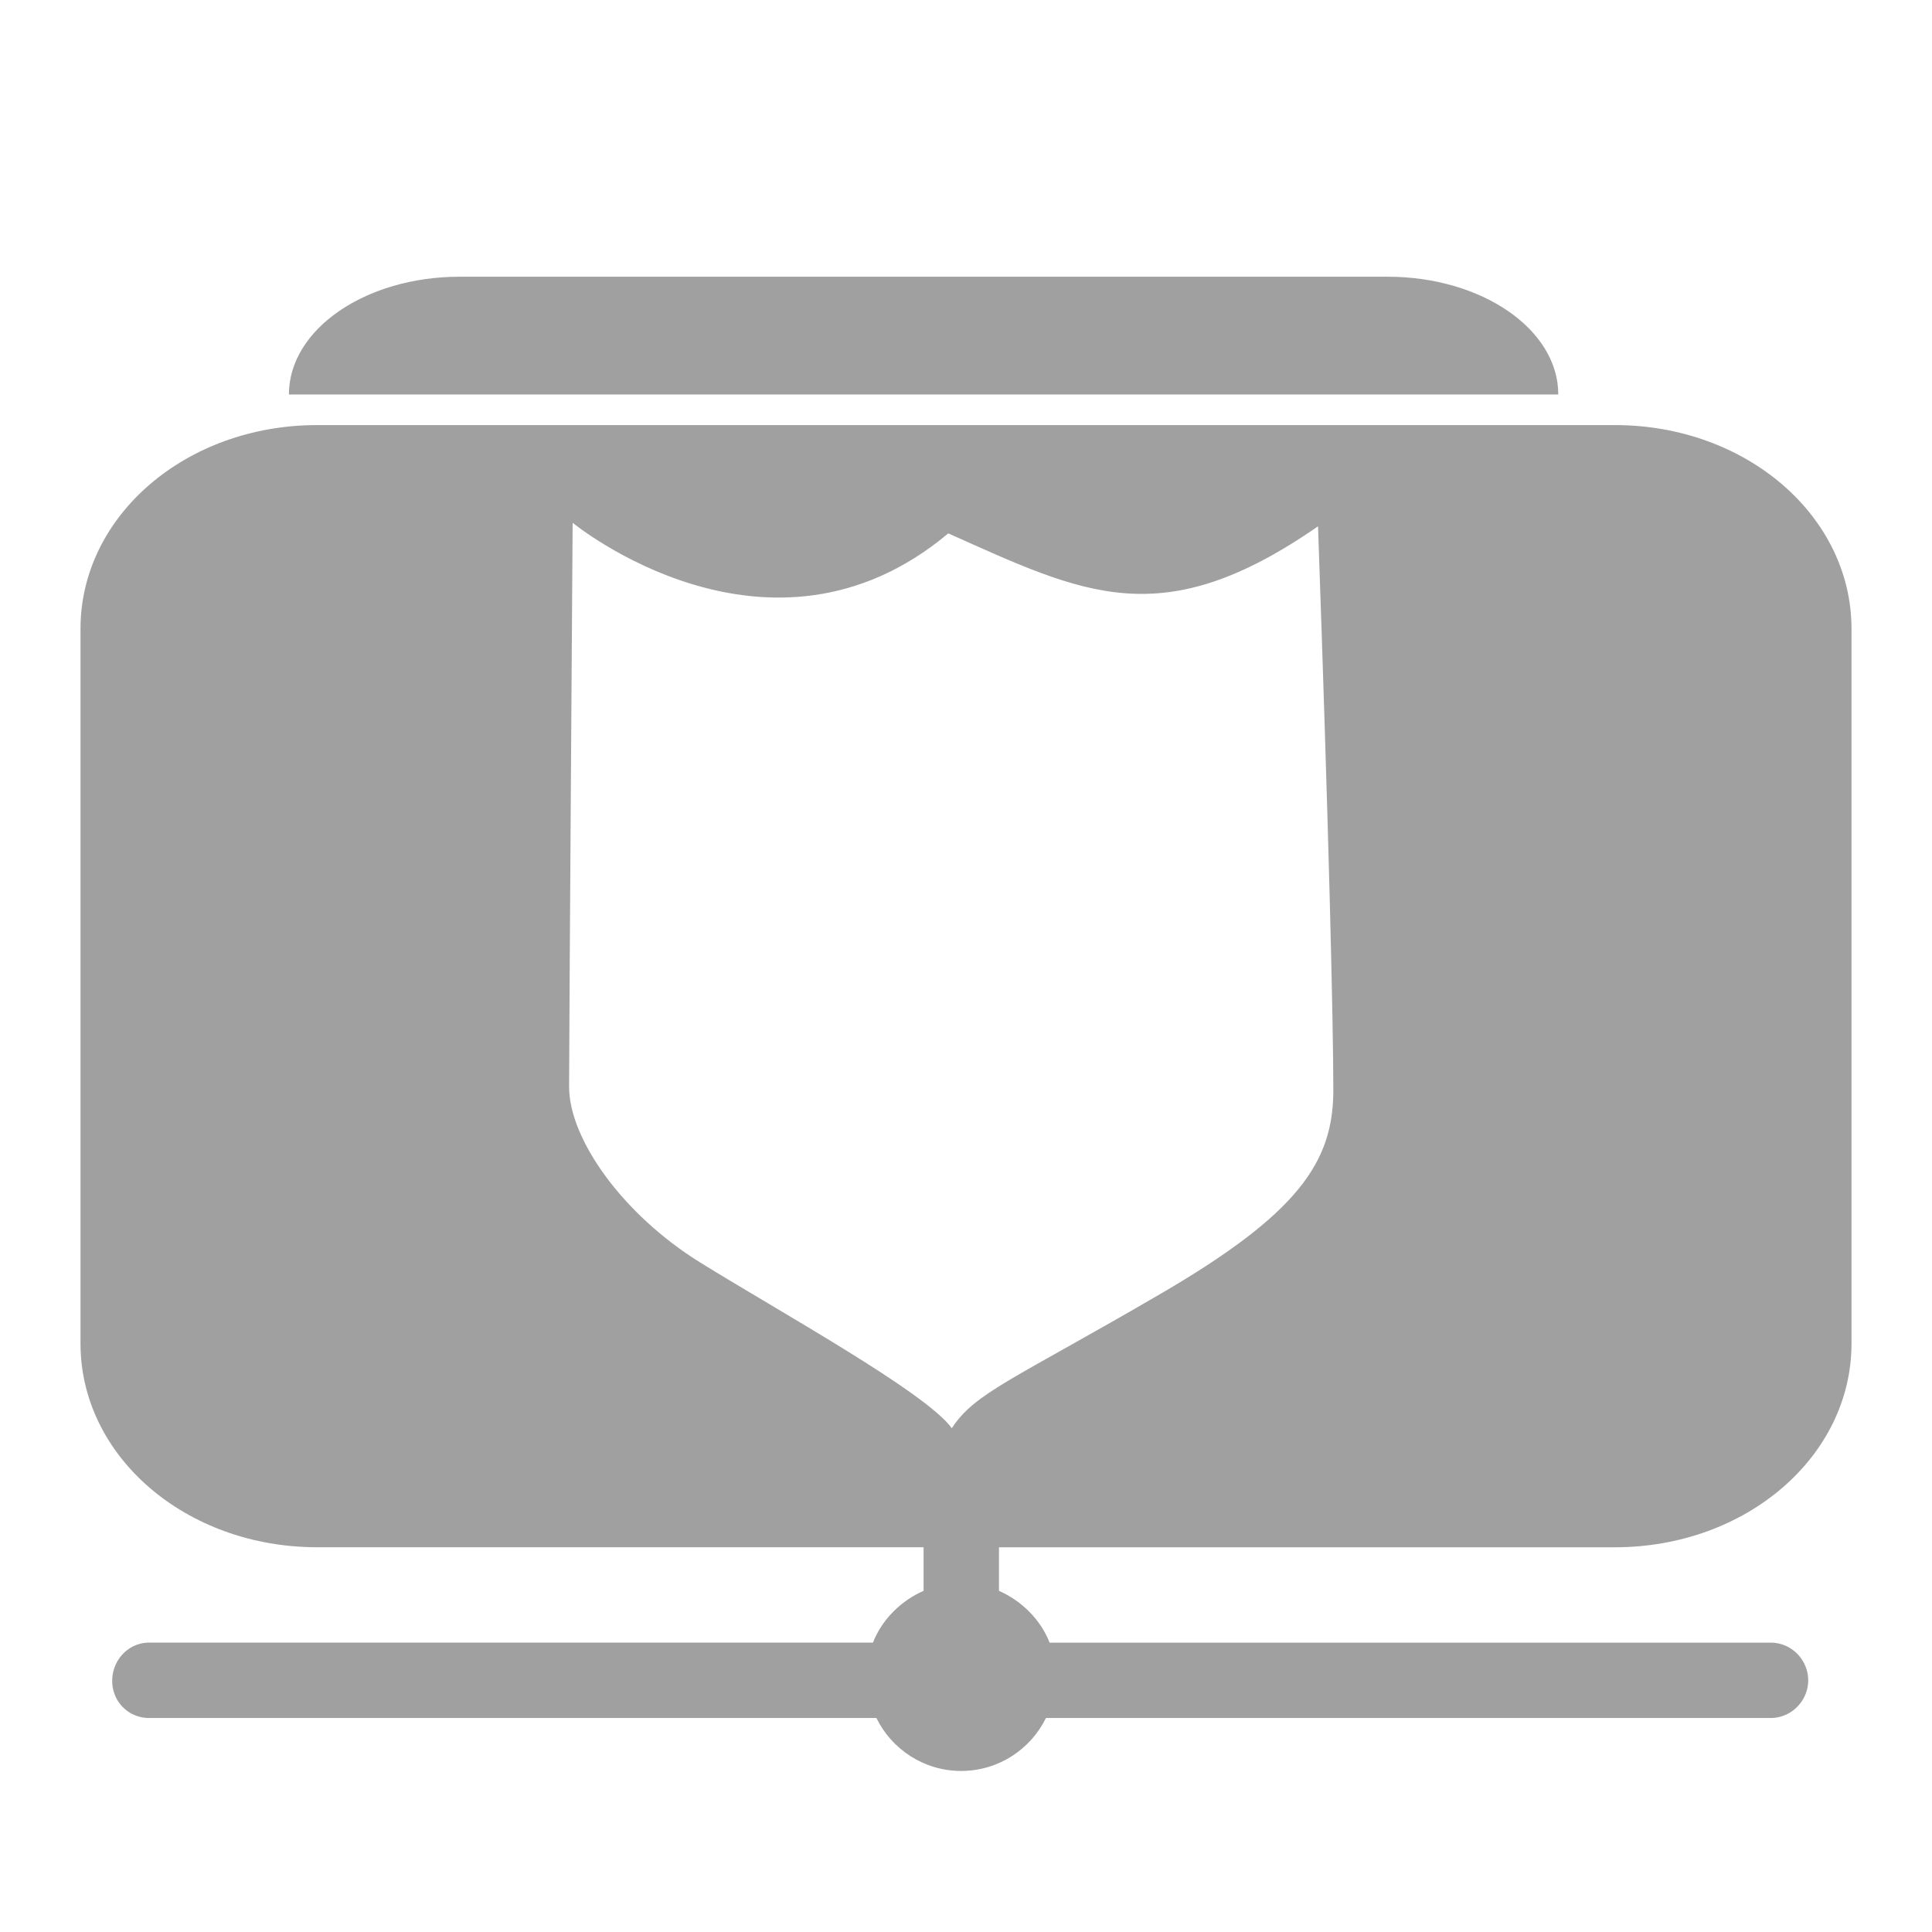 <svg xmlns="http://www.w3.org/2000/svg" xmlns:xlink="http://www.w3.org/1999/xlink" width="48" height="48">
  <defs id="acyl-settings">
    <linearGradient id="acyl-gradient" x1="0%" x2="0%" y1="0%" y2="100%">
      <stop offset="100%" style="stop-color:#A0A0A0;stop-opacity:1"/>
    </linearGradient>
    <g id="acyl-filter">
      <filter/>
    </g>
    <g id="acyl-drawing">
      <path d="m 11.42,6.875 c -2.337,0 -4.242,1.305 -4.242,2.926 l 31.537,0 C 38.715,8.18 36.811,6.875 34.473,6.875 l -23.053,0 z M 7.88,10.561 C 4.615,10.561 2,12.82 2,15.622 l 0,17.758 c 0,2.802 2.615,5.061 5.88,5.061 l 15.066,0 0,1.082 c -0.563,0.249 -1.033,0.712 -1.258,1.287 l -17.934,0 c -0.029,-0.001 -0.059,-0.001 -0.088,0 -0.517,0.024 -0.902,0.478 -0.878,0.995 0.024,0.517 0.448,0.902 0.965,0.878 l 18.021,0 c 0.38,0.778 1.182,1.316 2.106,1.316 0.924,2e-6 1.726,-0.538 2.106,-1.316 l 17.992,0 c 0.338,0.005 0.649,-0.176 0.819,-0.468 0.17,-0.292 0.17,-0.645 0,-0.936 C 44.63,40.988 44.319,40.806 43.981,40.811 l -17.904,0 c -0.225,-0.576 -0.695,-1.038 -1.258,-1.287 l 0,-1.082 15.301,0 C 43.385,38.441 46,36.183 46,33.38 L 46,15.622 c 0,-2.802 -2.615,-5.061 -5.88,-5.061 l -32.239,0 z m 6.348,2.428 c 2e-6,0 4.872,3.998 9.332,0.263 3.371,1.504 5.296,2.522 9.186,-0.176 0.259,7.365 0.38,12.285 0.38,14.013 -3e-6,1.78 -0.87,3.063 -4.301,5.061 -3.663,2.134 -4.608,2.453 -5.178,3.335 -0.622,-0.882 -4.341,-2.932 -6.261,-4.125 -1.919,-1.193 -3.247,-3.062 -3.247,-4.359 2e-6,-1.297 0.088,-13.91 0.088,-14.013 z" id="path-main"/>
    </g>
  </defs>
  <g id="acyl-visual">
    <use id="visible1" style="fill:url(#acyl-gradient);filter:url(#filter)" xlink:href="#acyl-drawing"/>
  </g>
</svg>
